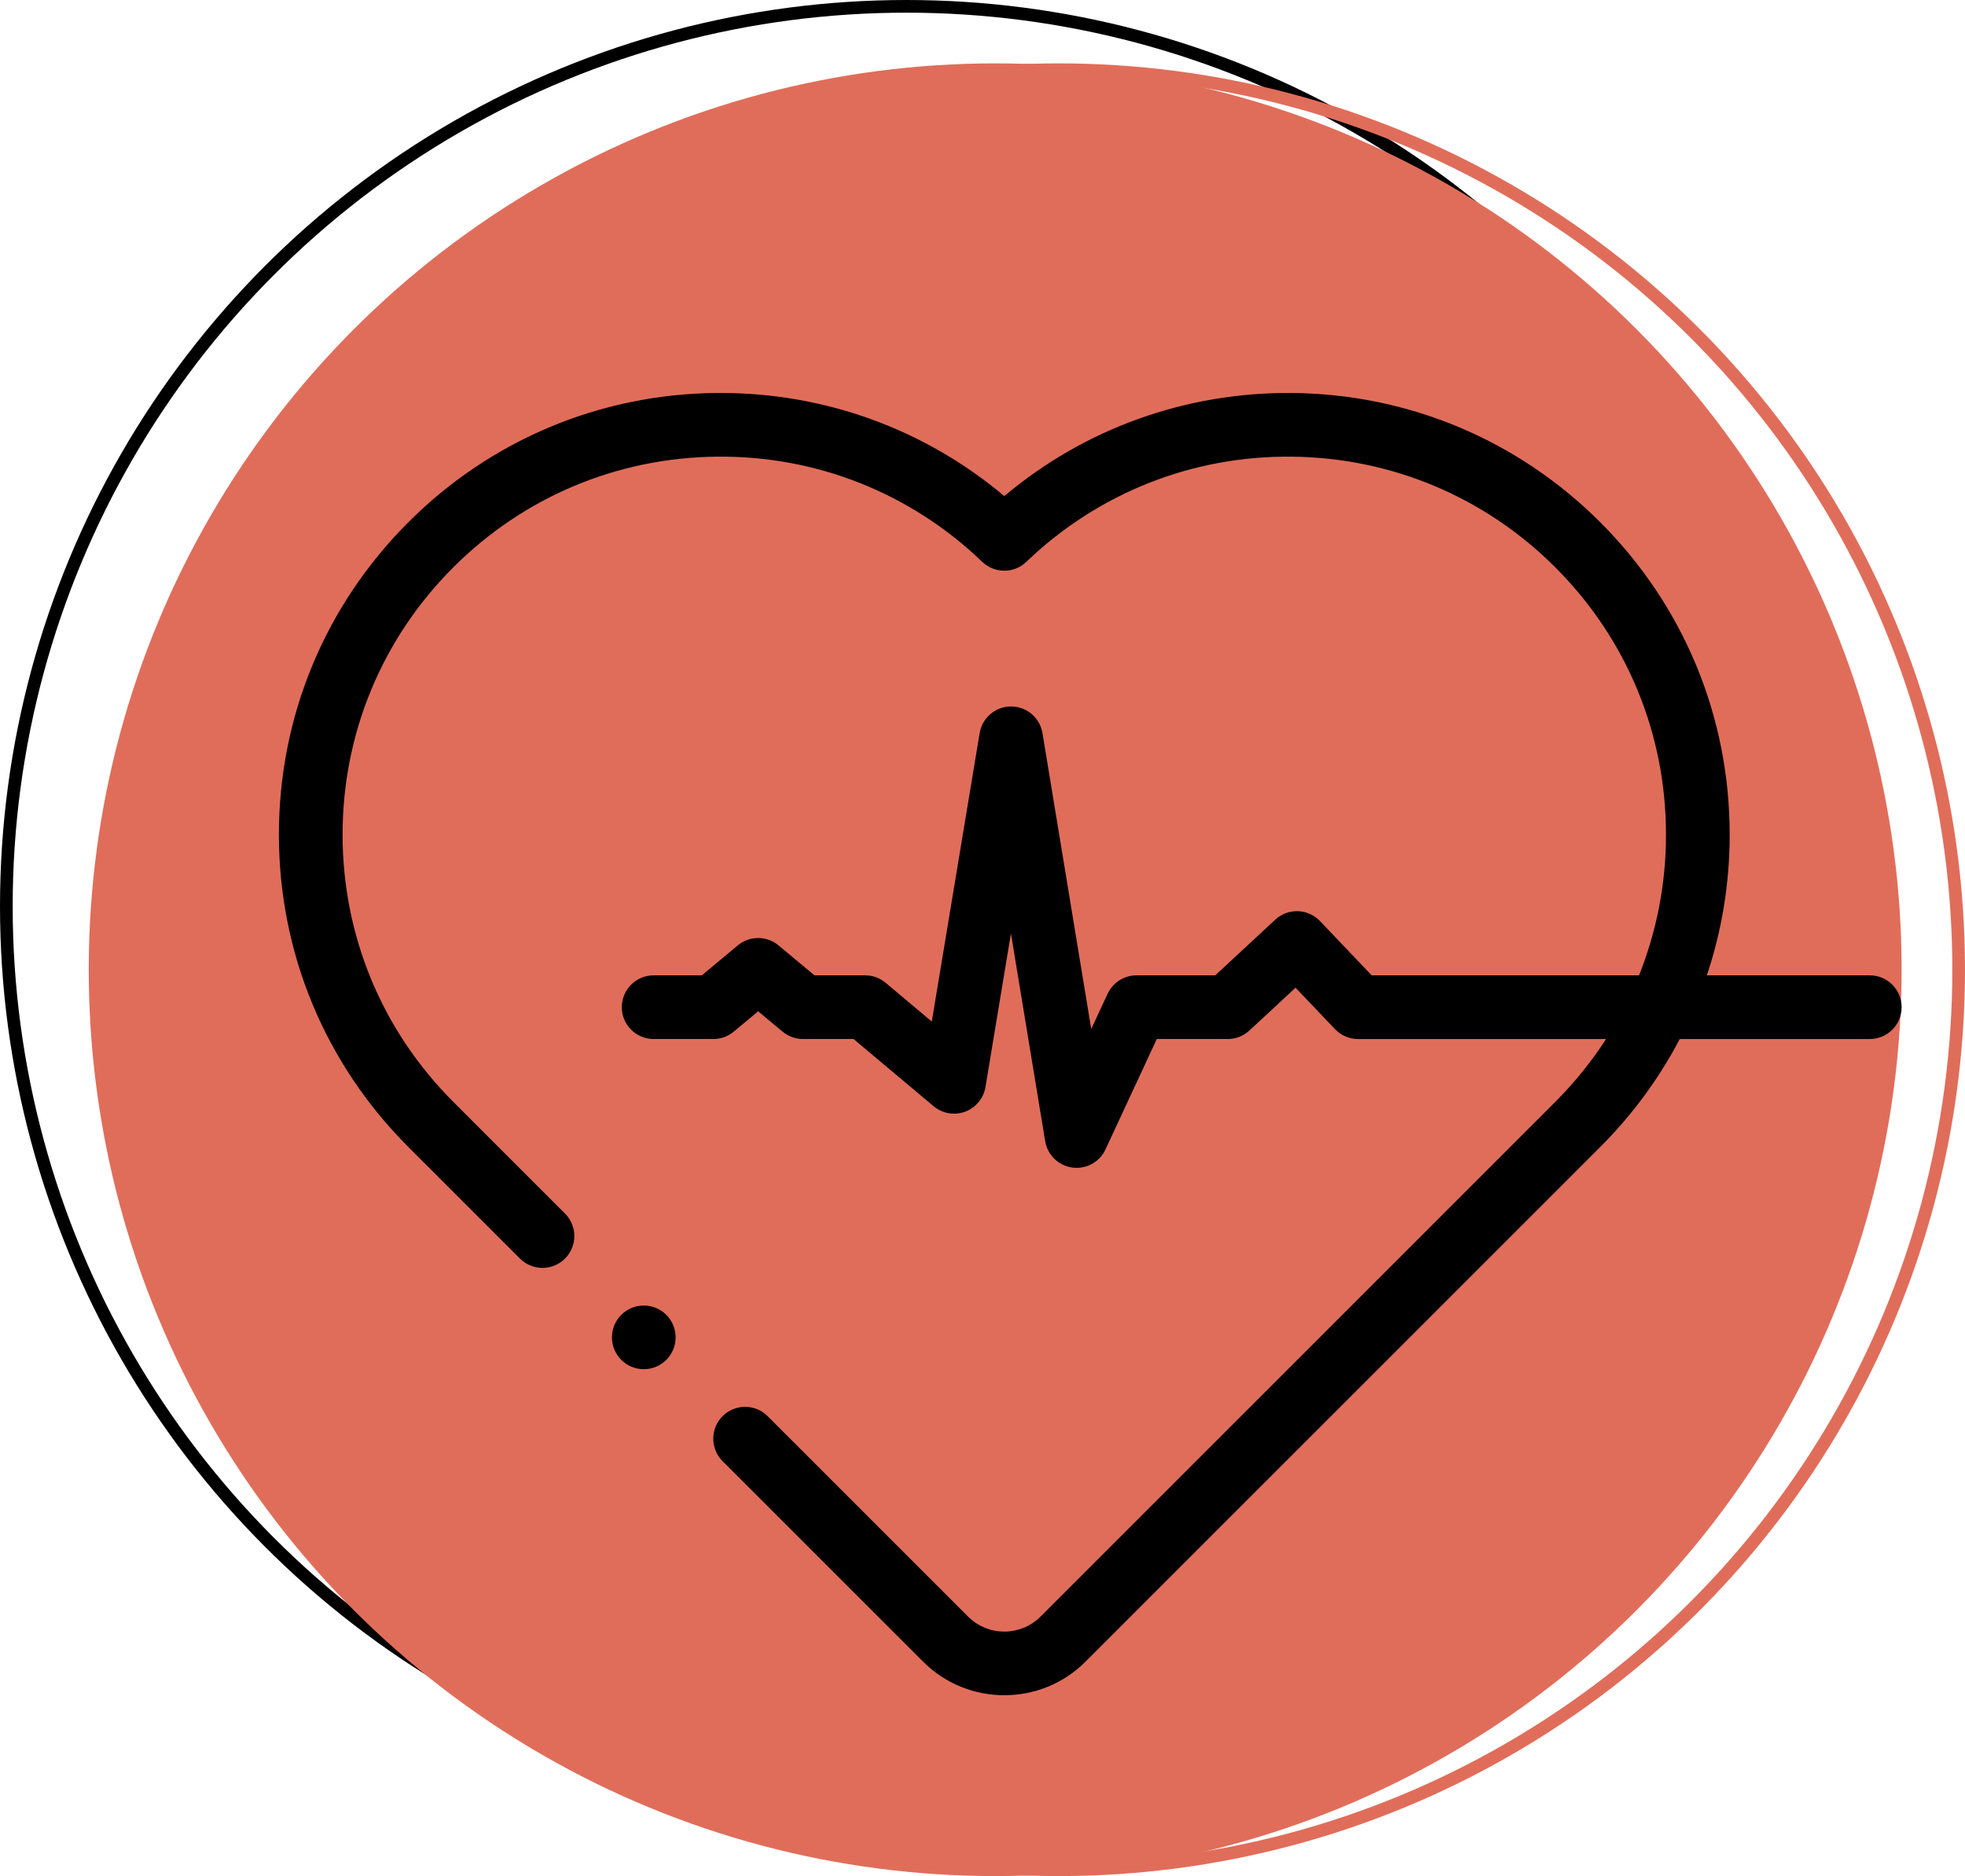 <svg width="155" height="148" viewBox="0 0 155 148" fill="none" xmlns="http://www.w3.org/2000/svg">
<circle cx="71.5" cy="71.5" r="71" stroke="black"/>
<circle cx="83.5" cy="76.5" r="71" stroke="#E06D5A"/>
<circle cx="78.5" cy="76.5" r="71.5" fill="#E06D5A"/>
<path d="M147.489 76.944H134.638C135.821 73.412 136.438 69.673 136.438 65.84C136.438 56.534 132.814 47.784 126.233 41.204C119.742 34.712 111.113 31.089 101.935 31.002C93.556 30.928 85.574 33.794 79.219 39.136C72.95 33.867 65.102 31 56.845 31C56.731 31 56.617 31 56.504 31.002C47.325 31.089 38.696 34.712 32.205 41.204C25.624 47.785 22 56.534 22 65.84C22 75.146 25.624 83.895 32.204 90.476L41.015 99.286C41.996 100.267 43.586 100.267 44.567 99.286C45.548 98.305 45.548 96.715 44.567 95.734L35.757 86.924C30.125 81.292 27.023 73.804 27.023 65.84C27.023 57.875 30.125 50.388 35.757 44.756C41.312 39.2 48.697 36.1 56.552 36.025C64.398 35.941 71.828 38.896 77.48 44.322C78.452 45.255 79.986 45.255 80.959 44.322C86.61 38.896 94.043 35.945 101.887 36.025C109.742 36.1 117.127 39.2 122.682 44.756C128.314 50.388 131.415 57.875 131.415 65.84C131.415 69.706 130.682 73.46 129.286 76.944H108.201L104.119 72.66C103.171 71.665 101.6 71.617 100.592 72.551L95.859 76.944H89.648C88.671 76.944 87.782 77.51 87.37 78.396L86.077 81.177L82.231 57.835C82.031 56.623 80.983 55.733 79.754 55.732C79.754 55.732 79.754 55.732 79.753 55.732C78.525 55.732 77.477 56.621 77.275 57.833L73.5 80.588L69.859 77.531C69.406 77.151 68.835 76.943 68.244 76.943H64.246L61.412 74.581C60.48 73.805 59.127 73.805 58.196 74.581L55.361 76.943H51.56C50.173 76.943 49.048 78.068 49.048 79.455C49.048 80.842 50.173 81.966 51.56 81.966H56.271C56.858 81.966 57.427 81.76 57.878 81.384L59.804 79.78L61.729 81.384C62.18 81.76 62.749 81.966 63.337 81.966H67.329L73.642 87.266C74.333 87.846 75.282 88.011 76.128 87.698C76.974 87.385 77.587 86.643 77.735 85.753L79.744 73.64L82.444 90.026C82.623 91.113 83.49 91.957 84.582 92.106C84.696 92.121 84.81 92.129 84.924 92.129C85.889 92.129 86.784 91.571 87.2 90.677L91.249 81.966H96.844C97.478 81.966 98.088 81.727 98.553 81.296L102.192 77.919L105.306 81.188C105.78 81.685 106.437 81.967 107.125 81.967H126.688C125.547 83.734 124.211 85.393 122.69 86.916C122.685 86.921 122.68 86.926 122.675 86.93C122.611 86.995 115.367 94.239 106.694 102.912L82.073 127.533C80.499 129.107 77.939 129.106 76.365 127.532L60.55 111.717C59.57 110.737 57.979 110.737 56.998 111.717C56.018 112.698 56.018 114.288 56.998 115.269L72.813 131.084C74.579 132.85 76.9 133.733 79.22 133.733C81.54 133.733 83.859 132.851 85.625 131.085L110.246 106.464C124.498 92.212 126.042 90.667 126.217 90.492C126.223 90.487 126.228 90.481 126.234 90.476C128.777 87.933 130.876 85.065 132.498 81.967H147.489C148.876 81.967 150.001 80.842 150.001 79.456C150.001 78.069 148.876 76.944 147.489 76.944Z" fill="black"/>
<path d="M50.783 108.014C52.17 108.014 53.294 106.889 53.294 105.502C53.294 104.115 52.17 102.991 50.783 102.991C49.396 102.991 48.271 104.115 48.271 105.502C48.271 106.889 49.396 108.014 50.783 108.014Z" fill="black"/>
</svg>
